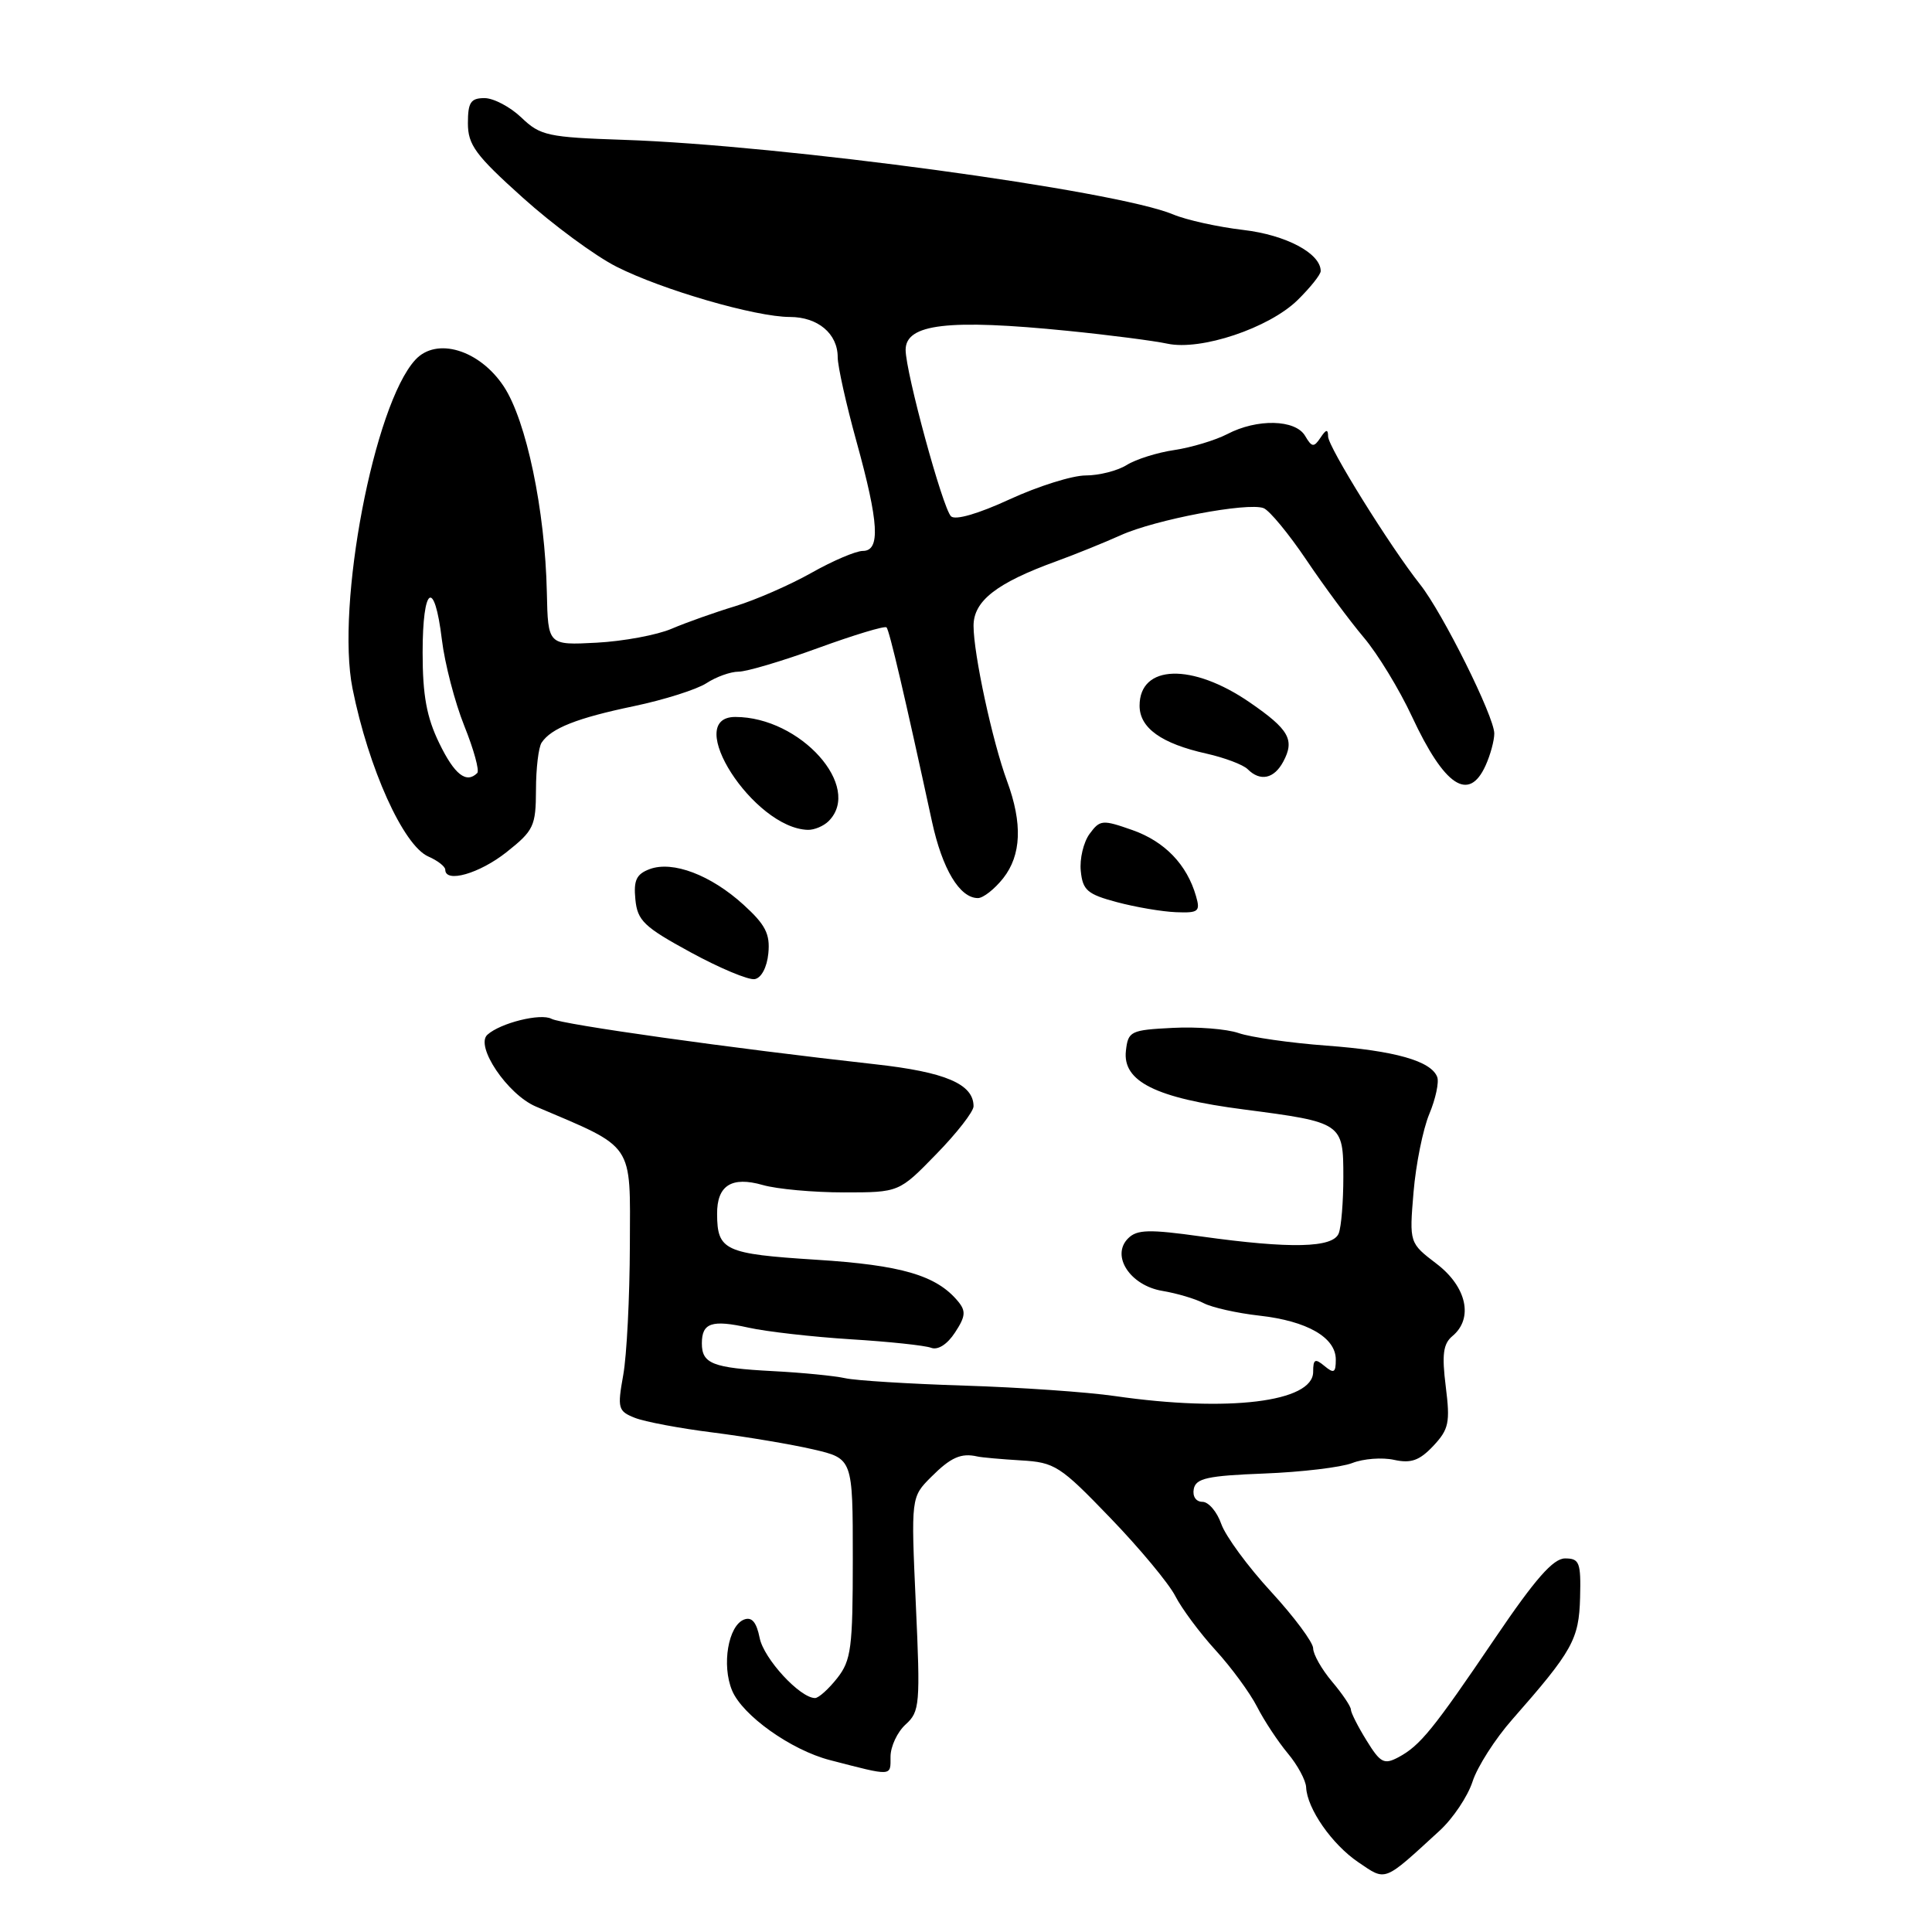<?xml version="1.0" encoding="UTF-8" standalone="no"?>
<!DOCTYPE svg PUBLIC "-//W3C//DTD SVG 1.1//EN" "http://www.w3.org/Graphics/SVG/1.1/DTD/svg11.dtd" >
<svg xmlns="http://www.w3.org/2000/svg" xmlns:xlink="http://www.w3.org/1999/xlink" version="1.1" viewBox="0 0 256 256">
 <g >
 <path fill="currentColor"
d=" M 190.73 242.60 C 192.51 240.98 194.48 238.04 195.12 236.07 C 195.75 234.11 198.12 230.40 200.39 227.83 C 208.38 218.74 209.22 217.23 209.37 211.70 C 209.49 207.03 209.29 206.50 207.38 206.50 C 205.81 206.50 203.43 209.21 198.15 217.00 C 189.88 229.21 188.18 231.30 185.29 232.85 C 183.40 233.85 182.91 233.60 181.08 230.63 C 179.93 228.78 179.00 226.93 179.00 226.53 C 179.00 226.12 177.88 224.45 176.50 222.82 C 175.12 221.18 174.00 219.20 174.00 218.41 C 174.00 217.63 171.49 214.25 168.42 210.91 C 165.35 207.58 162.38 203.53 161.82 201.92 C 161.26 200.32 160.14 199.00 159.33 199.00 C 158.48 199.00 157.99 198.28 158.18 197.30 C 158.45 195.88 160.00 195.54 167.50 195.25 C 172.45 195.06 177.71 194.43 179.18 193.86 C 180.66 193.28 183.15 193.09 184.73 193.44 C 186.97 193.93 188.09 193.53 189.92 191.59 C 191.98 189.39 192.17 188.50 191.57 183.72 C 191.04 179.48 191.23 178.06 192.45 177.04 C 195.27 174.70 194.35 170.51 190.37 167.47 C 186.74 164.70 186.74 164.70 187.30 157.98 C 187.61 154.29 188.55 149.62 189.39 147.61 C 190.23 145.60 190.70 143.39 190.44 142.71 C 189.63 140.58 184.82 139.22 175.75 138.55 C 170.94 138.19 165.71 137.44 164.13 136.89 C 162.55 136.34 158.61 136.03 155.38 136.20 C 149.81 136.48 149.48 136.64 149.19 139.23 C 148.72 143.30 153.15 145.50 164.82 147.01 C 177.88 148.71 178.00 148.79 178.00 155.95 C 178.00 159.19 177.73 162.55 177.39 163.42 C 176.65 165.36 171.02 165.49 159.19 163.84 C 152.25 162.87 150.66 162.91 149.48 164.09 C 147.17 166.40 149.75 170.34 154.02 171.05 C 155.94 171.37 158.40 172.10 159.50 172.68 C 160.60 173.25 163.92 174.00 166.88 174.33 C 173.21 175.04 177.00 177.22 177.00 180.15 C 177.00 181.90 176.75 182.04 175.50 181.00 C 174.25 179.96 174.00 180.09 174.00 181.78 C 174.00 185.78 162.75 187.15 147.77 184.99 C 144.08 184.45 135.08 183.83 127.77 183.60 C 120.47 183.37 113.38 182.93 112.00 182.62 C 110.62 182.31 106.30 181.88 102.40 181.68 C 94.42 181.26 93.00 180.70 93.00 178.00 C 93.00 175.28 94.32 174.84 99.18 175.92 C 101.56 176.45 107.64 177.14 112.70 177.46 C 117.77 177.77 122.57 178.28 123.38 178.59 C 124.27 178.93 125.52 178.14 126.54 176.57 C 127.95 174.43 128.01 173.72 126.94 172.43 C 124.09 168.99 119.46 167.63 108.12 166.92 C 96.03 166.15 95.04 165.70 95.02 160.87 C 94.99 157.07 96.94 155.84 101.07 157.02 C 102.95 157.56 107.78 158.00 111.81 158.00 C 119.13 158.00 119.13 158.00 124.06 152.93 C 126.78 150.15 129.00 147.29 129.00 146.59 C 129.00 143.64 125.27 142.05 115.96 141.02 C 96.81 138.89 74.46 135.75 73.08 135.00 C 71.64 134.22 66.30 135.55 64.58 137.11 C 62.92 138.61 67.26 145.03 71.00 146.62 C 84.20 152.24 83.50 151.22 83.46 165.00 C 83.44 171.88 83.05 179.62 82.58 182.21 C 81.79 186.61 81.90 186.99 84.12 187.87 C 85.43 188.39 90.10 189.27 94.50 189.82 C 98.90 190.38 104.86 191.38 107.75 192.05 C 113.00 193.27 113.00 193.27 113.00 206.50 C 113.00 218.37 112.79 220.00 110.93 222.37 C 109.79 223.81 108.47 225.00 108.00 225.00 C 106.01 225.00 101.21 219.80 100.66 217.04 C 100.24 214.94 99.62 214.21 98.59 214.60 C 96.49 215.41 95.61 220.63 97.00 223.99 C 98.37 227.30 104.82 231.89 109.96 233.22 C 118.34 235.39 118.00 235.41 118.00 232.77 C 118.00 231.42 118.90 229.50 120.00 228.50 C 121.88 226.80 121.96 225.86 121.35 212.54 C 120.71 198.38 120.71 198.38 123.40 195.69 C 125.99 193.10 127.35 192.50 129.50 192.99 C 130.05 193.12 132.65 193.35 135.28 193.51 C 139.77 193.77 140.47 194.22 147.12 201.13 C 151.01 205.16 154.88 209.82 155.73 211.48 C 156.58 213.14 158.97 216.36 161.05 218.64 C 163.13 220.91 165.61 224.29 166.56 226.14 C 167.50 227.99 169.34 230.77 170.64 232.33 C 171.94 233.88 173.03 235.91 173.07 236.83 C 173.20 239.66 176.49 244.39 179.99 246.76 C 183.71 249.28 183.25 249.46 190.73 242.60 Z  M 101.81 126.32 C 102.06 123.76 101.43 122.53 98.53 119.89 C 94.19 115.94 89.15 114.03 86.09 115.16 C 84.33 115.82 83.94 116.63 84.19 119.17 C 84.46 121.99 85.33 122.82 91.50 126.18 C 95.35 128.28 99.17 129.88 100.00 129.74 C 100.88 129.59 101.63 128.18 101.81 126.32 Z  M 158.48 118.75 C 157.28 114.56 154.34 111.51 150.08 110.00 C 146.07 108.59 145.76 108.61 144.37 110.50 C 143.57 111.60 143.04 113.81 143.21 115.42 C 143.46 117.96 144.09 118.50 148.00 119.54 C 150.47 120.20 153.99 120.80 155.82 120.87 C 158.81 120.99 159.07 120.78 158.48 118.75 Z  M 132.93 116.37 C 135.34 113.30 135.51 109.11 133.44 103.50 C 131.50 98.25 129.00 86.65 129.00 82.92 C 129.00 79.62 132.06 77.24 140.00 74.36 C 142.47 73.46 146.30 71.91 148.50 70.92 C 153.08 68.85 165.32 66.53 167.43 67.33 C 168.21 67.63 170.76 70.72 173.10 74.19 C 175.43 77.66 178.86 82.28 180.70 84.46 C 182.55 86.64 185.43 91.37 187.10 94.96 C 191.40 104.18 194.62 106.33 196.84 101.45 C 197.48 100.05 198.00 98.13 198.00 97.19 C 198.00 94.96 191.16 81.21 188.17 77.44 C 184.18 72.40 176.00 59.24 175.98 57.84 C 175.97 56.83 175.72 56.87 174.97 58.00 C 174.09 59.31 173.83 59.28 172.93 57.75 C 171.65 55.57 166.57 55.45 162.62 57.52 C 161.03 58.34 157.88 59.29 155.62 59.63 C 153.35 59.96 150.50 60.86 149.29 61.62 C 148.07 62.38 145.63 63.00 143.86 63.00 C 142.10 63.00 137.57 64.42 133.79 66.16 C 129.63 68.08 126.57 68.97 126.01 68.41 C 124.90 67.30 120.01 49.35 120.00 46.36 C 120.00 42.91 125.67 42.25 141.50 43.84 C 147.00 44.39 152.93 45.16 154.69 45.54 C 159.12 46.49 168.13 43.48 171.93 39.77 C 173.62 38.11 175.00 36.38 175.00 35.92 C 175.00 33.57 170.40 31.13 164.75 30.47 C 161.42 30.08 157.22 29.16 155.44 28.41 C 147.81 25.22 103.67 19.23 82.64 18.53 C 72.58 18.19 71.59 17.98 69.09 15.58 C 67.60 14.16 65.40 13.00 64.20 13.00 C 62.37 13.00 62.00 13.57 62.00 16.33 C 62.00 19.20 63.01 20.57 69.28 26.20 C 73.28 29.80 78.86 33.91 81.69 35.34 C 87.75 38.41 100.13 42.00 104.66 42.00 C 108.37 42.00 111.00 44.21 111.00 47.33 C 111.00 48.53 112.12 53.56 113.49 58.51 C 116.47 69.28 116.68 73.00 114.33 73.00 C 113.41 73.00 110.34 74.31 107.51 75.91 C 104.67 77.51 100.14 79.49 97.43 80.32 C 94.72 81.14 90.92 82.49 89.00 83.31 C 87.08 84.14 82.60 84.97 79.06 85.16 C 72.61 85.50 72.61 85.50 72.46 78.50 C 72.23 67.60 69.74 55.72 66.75 51.20 C 63.53 46.34 57.83 44.62 55.03 47.68 C 49.56 53.62 44.50 80.15 46.71 91.23 C 48.83 101.81 53.44 112.03 56.75 113.49 C 57.99 114.03 59.00 114.82 59.00 115.24 C 59.00 117.05 63.52 115.76 67.11 112.92 C 70.73 110.05 71.00 109.47 71.02 104.67 C 71.02 101.82 71.36 99.00 71.77 98.40 C 73.04 96.49 76.47 95.14 83.99 93.57 C 88.00 92.73 92.32 91.36 93.60 90.53 C 94.88 89.69 96.80 89.00 97.86 89.00 C 98.93 89.00 103.68 87.59 108.42 85.86 C 113.17 84.13 117.24 82.90 117.47 83.13 C 117.85 83.52 119.89 92.24 123.49 108.85 C 124.86 115.17 127.16 119.00 129.58 119.00 C 130.28 119.00 131.79 117.81 132.93 116.37 Z  M 109.80 108.80 C 114.34 104.26 106.05 95.00 97.43 95.00 C 90.36 95.00 99.86 109.77 107.05 109.96 C 107.90 109.98 109.14 109.46 109.80 108.80 Z  M 170.04 100.92 C 171.59 98.03 170.81 96.66 165.61 93.08 C 157.98 87.82 151.00 88.03 151.00 93.51 C 151.00 96.46 153.89 98.53 159.87 99.86 C 162.27 100.40 164.73 101.33 165.32 101.92 C 166.99 103.59 168.82 103.20 170.04 100.92 Z  M 58.20 98.47 C 56.53 95.04 56.00 92.13 56.00 86.47 C 56.00 77.63 57.56 76.57 58.55 84.75 C 58.93 87.91 60.27 93.06 61.52 96.18 C 62.78 99.31 63.55 102.12 63.24 102.43 C 61.79 103.87 60.22 102.64 58.20 98.47 Z "/>
</g>
</svg>